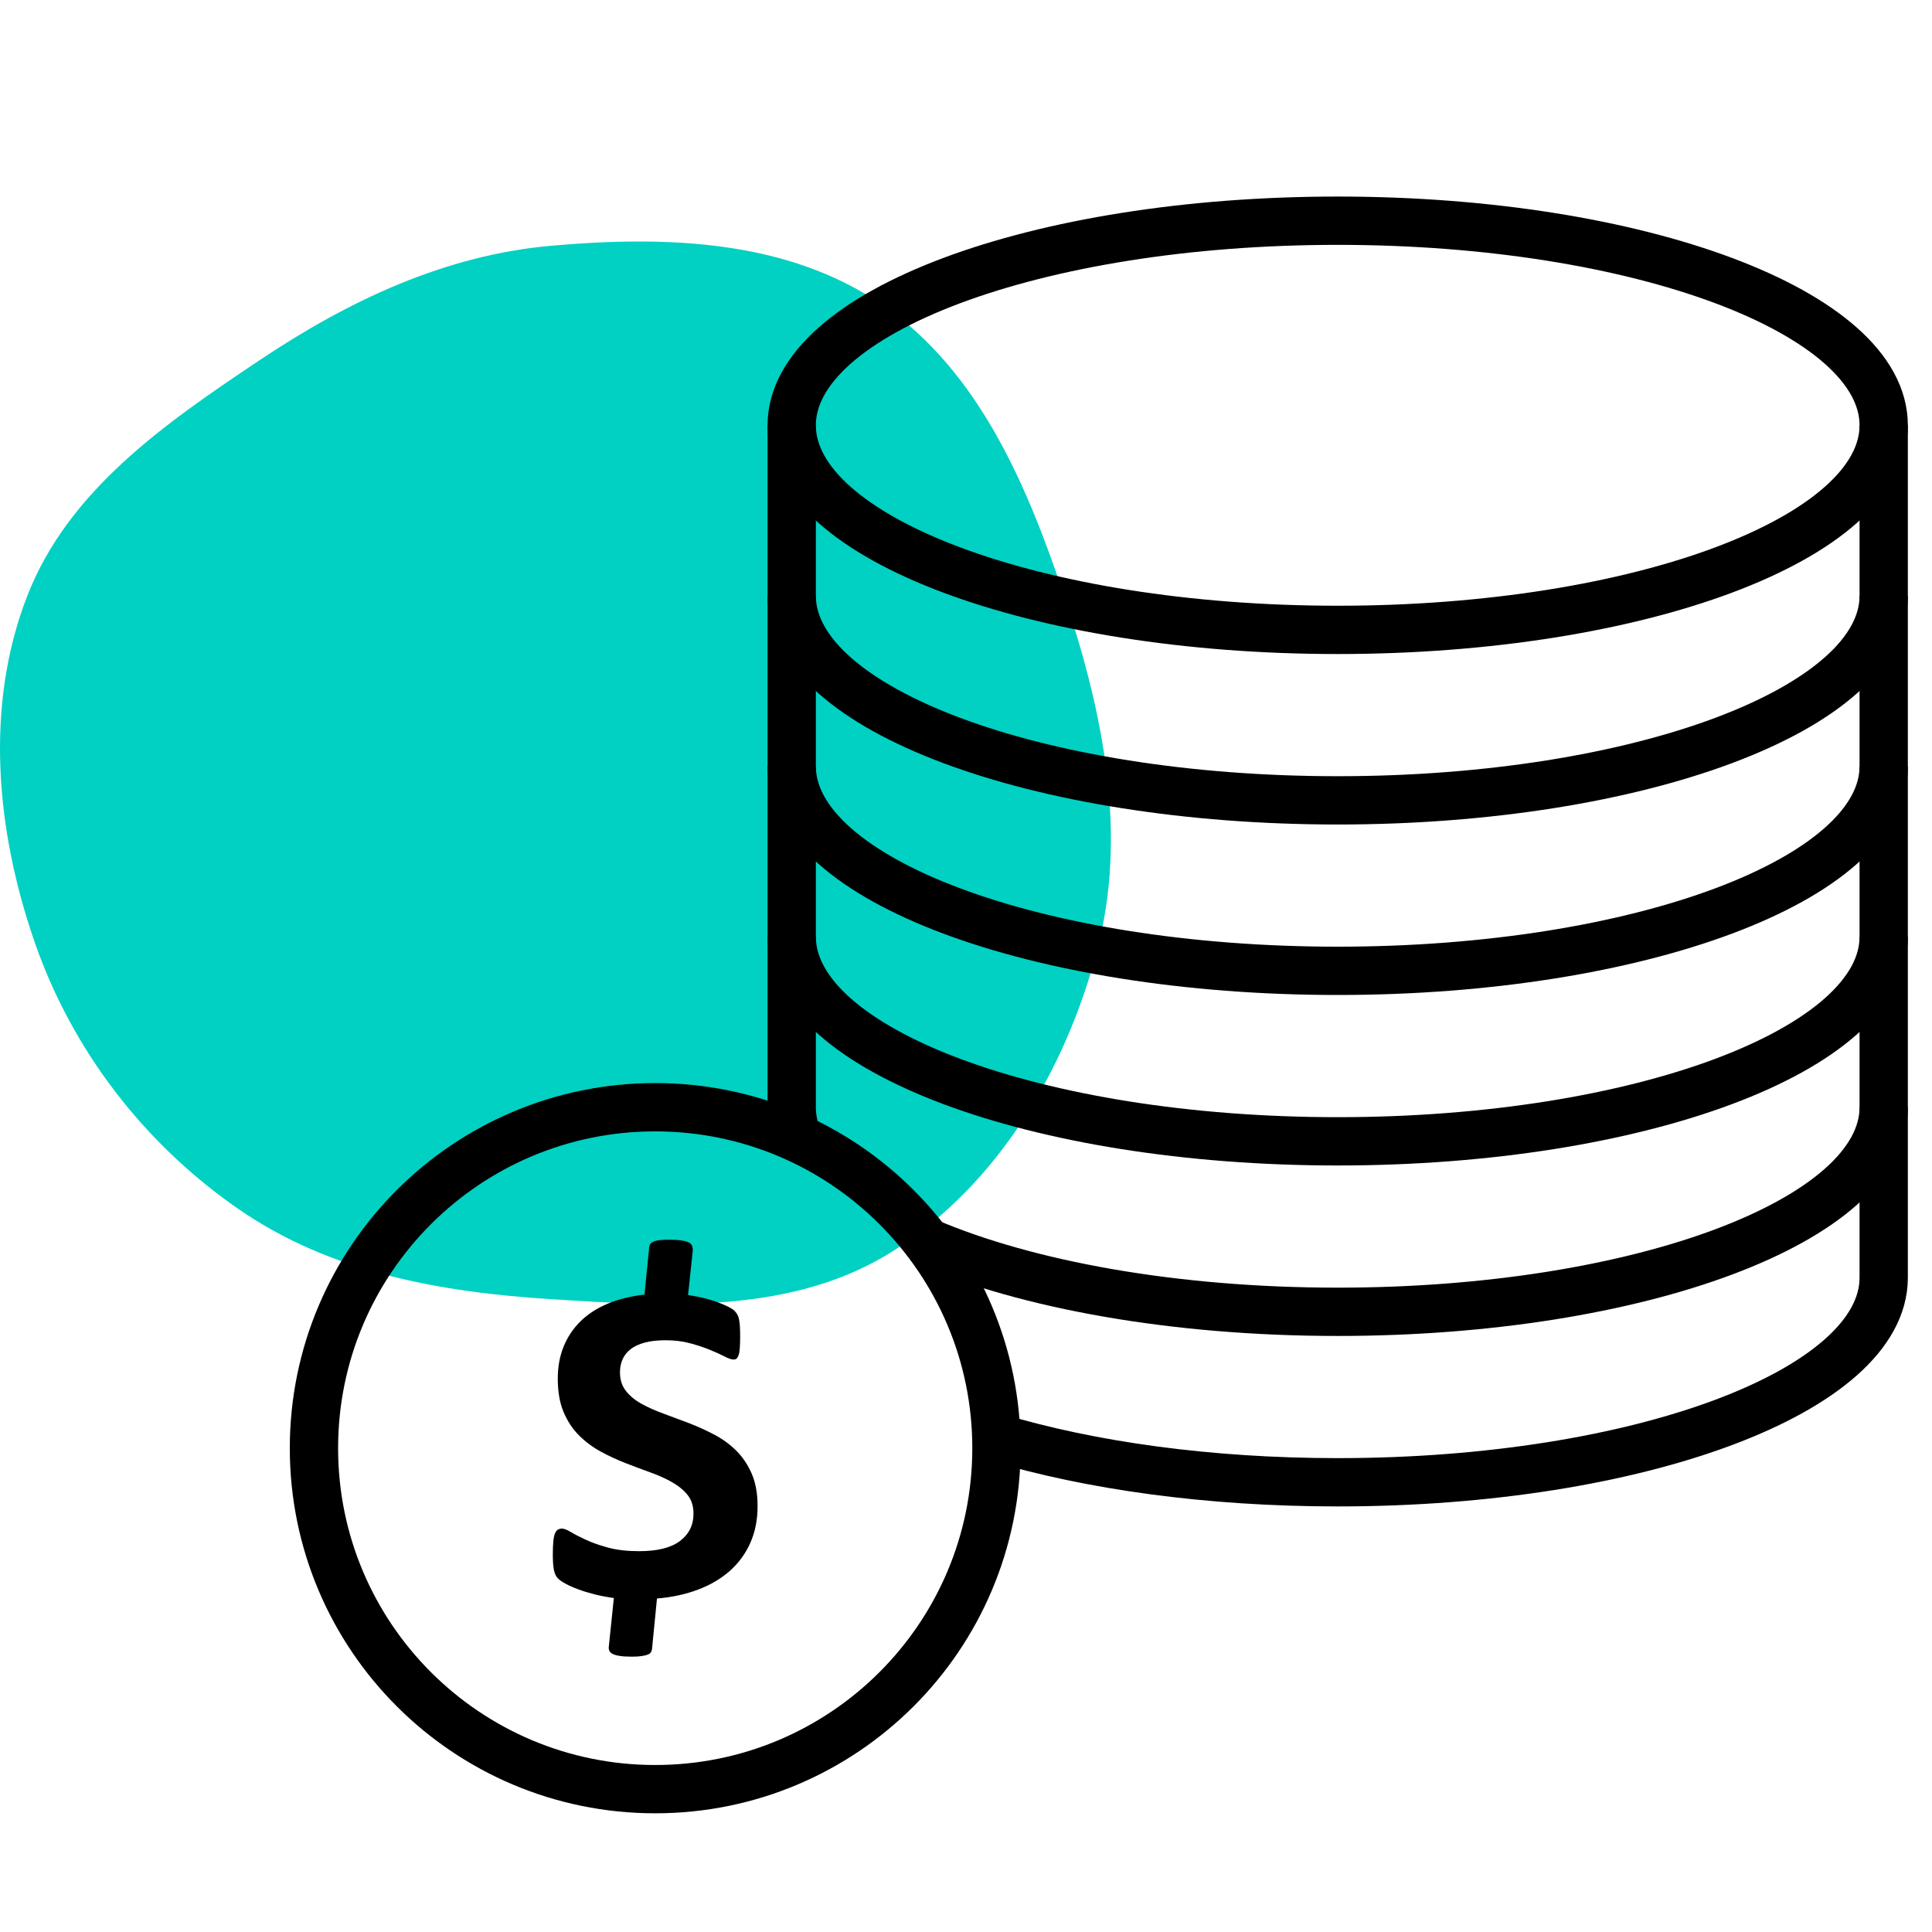 <svg width="80" height="80" viewBox="0 0 80 80" fill="none" xmlns="http://www.w3.org/2000/svg">
<path fill-rule="evenodd" clip-rule="evenodd" d="M22.831 10.175C27.573 9.755 32.606 9.919 36.55 12.634C40.559 15.395 42.565 20.16 44.116 24.831C45.684 29.553 46.694 34.546 45.426 39.361C44.114 44.34 41.303 49.04 37.017 51.779C32.87 54.428 27.716 54.106 22.831 53.797C18.238 53.507 13.677 52.697 9.87 50.061C5.976 47.364 2.981 43.496 1.42 38.969C-0.167 34.365 -0.637 29.229 1.123 24.69C2.827 20.291 6.862 17.514 10.742 14.919C14.443 12.444 18.421 10.565 22.831 10.175Z" fill="#00D1C2"/>
<path d="M55.391 26.082C67.878 26.082 78 22.289 78 17.61C78 12.932 67.878 9.139 55.391 9.139C42.905 9.139 32.783 12.932 32.783 17.61C32.783 22.289 42.905 26.082 55.391 26.082Z" stroke="black" stroke-width="2" stroke-miterlimit="10"/>
<path d="M78 17.61V24.67C78 29.348 67.878 33.141 55.391 33.141C42.905 33.141 32.783 29.348 32.783 24.67V17.61" stroke="black" stroke-width="2" stroke-miterlimit="10"/>
<path d="M78 24.67V31.729C78 36.408 67.878 40.2 55.391 40.2C42.905 40.2 32.783 36.408 32.783 31.729V24.67" stroke="black" stroke-width="2" stroke-miterlimit="10"/>
<path d="M78 31.729V38.789C78 43.467 67.878 47.26 55.391 47.26C42.905 47.26 32.783 43.467 32.783 38.789V31.729" stroke="black" stroke-width="2" stroke-miterlimit="10"/>
<path d="M33.048 47.149C32.873 46.725 32.783 46.29 32.783 45.848V38.789" stroke="black" stroke-width="2" stroke-miterlimit="10"/>
<path d="M78 38.789V45.848C78 50.526 67.878 54.319 55.391 54.319C48.609 54.319 42.523 53.2 38.379 51.428" stroke="black" stroke-width="2" stroke-miterlimit="10"/>
<path d="M78 45.848V52.907C78 57.586 67.878 61.378 55.391 61.378C50.044 61.378 45.131 60.683 41.26 59.52" stroke="black" stroke-width="2" stroke-miterlimit="10"/>
<path d="M27.13 74.085C34.934 74.085 41.261 67.764 41.261 59.966C41.261 52.169 34.934 45.848 27.13 45.848C19.326 45.848 13 52.169 13 59.966C13 67.764 19.326 74.085 27.13 74.085Z" stroke="black" stroke-width="2" stroke-miterlimit="10"/>
<path d="M31.37 62.369C31.37 62.928 31.27 63.432 31.072 63.88C30.874 64.329 30.592 64.716 30.228 65.04C29.864 65.365 29.425 65.625 28.911 65.82C28.397 66.015 27.828 66.139 27.204 66.191L26.999 68.277C26.992 68.329 26.978 68.374 26.955 68.413C26.932 68.452 26.89 68.485 26.828 68.511C26.766 68.537 26.682 68.558 26.574 68.574C26.467 68.59 26.332 68.599 26.169 68.599C25.961 68.599 25.794 68.589 25.667 68.569C25.54 68.55 25.441 68.522 25.369 68.486C25.298 68.451 25.251 68.403 25.228 68.345C25.205 68.287 25.2 68.222 25.213 68.15L25.418 66.171C25.139 66.132 24.875 66.082 24.628 66.02C24.381 65.958 24.156 65.89 23.955 65.815C23.753 65.741 23.579 65.664 23.433 65.586C23.287 65.508 23.176 65.432 23.101 65.357C23.026 65.282 22.973 65.172 22.94 65.026C22.908 64.88 22.891 64.663 22.891 64.377C22.891 64.157 22.898 63.975 22.911 63.832C22.924 63.689 22.947 63.578 22.979 63.5C23.012 63.422 23.052 63.369 23.101 63.339C23.15 63.31 23.207 63.295 23.272 63.295C23.356 63.295 23.48 63.344 23.643 63.442C23.805 63.539 24.013 63.646 24.267 63.763C24.521 63.88 24.828 63.988 25.189 64.085C25.55 64.183 25.974 64.231 26.462 64.231C27.223 64.231 27.789 64.09 28.16 63.807C28.53 63.525 28.716 63.149 28.716 62.681C28.716 62.369 28.636 62.113 28.477 61.911C28.317 61.71 28.105 61.533 27.838 61.38C27.571 61.227 27.27 61.091 26.935 60.971C26.6 60.85 26.257 60.722 25.906 60.585C25.555 60.449 25.212 60.29 24.877 60.108C24.542 59.926 24.241 59.702 23.974 59.435C23.708 59.169 23.495 58.845 23.335 58.465C23.176 58.085 23.096 57.625 23.096 57.086C23.096 56.598 23.177 56.155 23.34 55.755C23.503 55.355 23.737 55.006 24.043 54.707C24.348 54.408 24.724 54.166 25.169 53.981C25.615 53.796 26.121 53.671 26.687 53.606L26.882 51.646C26.888 51.594 26.903 51.55 26.926 51.515C26.948 51.479 26.991 51.447 27.052 51.417C27.114 51.388 27.197 51.367 27.301 51.354C27.405 51.341 27.542 51.334 27.711 51.334C27.913 51.334 28.08 51.344 28.213 51.364C28.347 51.383 28.449 51.411 28.521 51.447C28.592 51.482 28.638 51.529 28.657 51.588C28.677 51.646 28.687 51.711 28.687 51.783L28.491 53.625C28.674 53.651 28.866 53.687 29.067 53.732C29.269 53.778 29.457 53.831 29.633 53.893C29.809 53.955 29.968 54.02 30.111 54.088C30.254 54.157 30.353 54.218 30.409 54.273C30.464 54.329 30.506 54.384 30.535 54.439C30.565 54.494 30.587 54.563 30.604 54.644C30.62 54.725 30.631 54.823 30.638 54.936C30.644 55.05 30.648 55.182 30.648 55.331C30.648 55.533 30.643 55.698 30.633 55.828C30.623 55.958 30.605 56.057 30.579 56.126C30.553 56.194 30.524 56.239 30.492 56.262C30.459 56.285 30.42 56.296 30.375 56.296C30.29 56.296 30.166 56.254 30.004 56.169C29.841 56.085 29.641 55.994 29.404 55.897C29.166 55.799 28.893 55.708 28.584 55.624C28.275 55.539 27.935 55.497 27.565 55.497C27.226 55.497 26.937 55.529 26.696 55.594C26.456 55.659 26.261 55.75 26.111 55.867C25.961 55.984 25.851 56.124 25.779 56.286C25.708 56.449 25.672 56.628 25.672 56.823C25.672 57.128 25.753 57.385 25.916 57.593C26.078 57.801 26.295 57.979 26.565 58.129C26.835 58.278 27.14 58.415 27.482 58.538C27.823 58.662 28.171 58.792 28.526 58.928C28.88 59.065 29.228 59.222 29.57 59.401C29.911 59.58 30.215 59.801 30.482 60.064C30.748 60.327 30.963 60.646 31.126 61.019C31.288 61.393 31.37 61.843 31.37 62.369Z" fill="black"/>
</svg>
